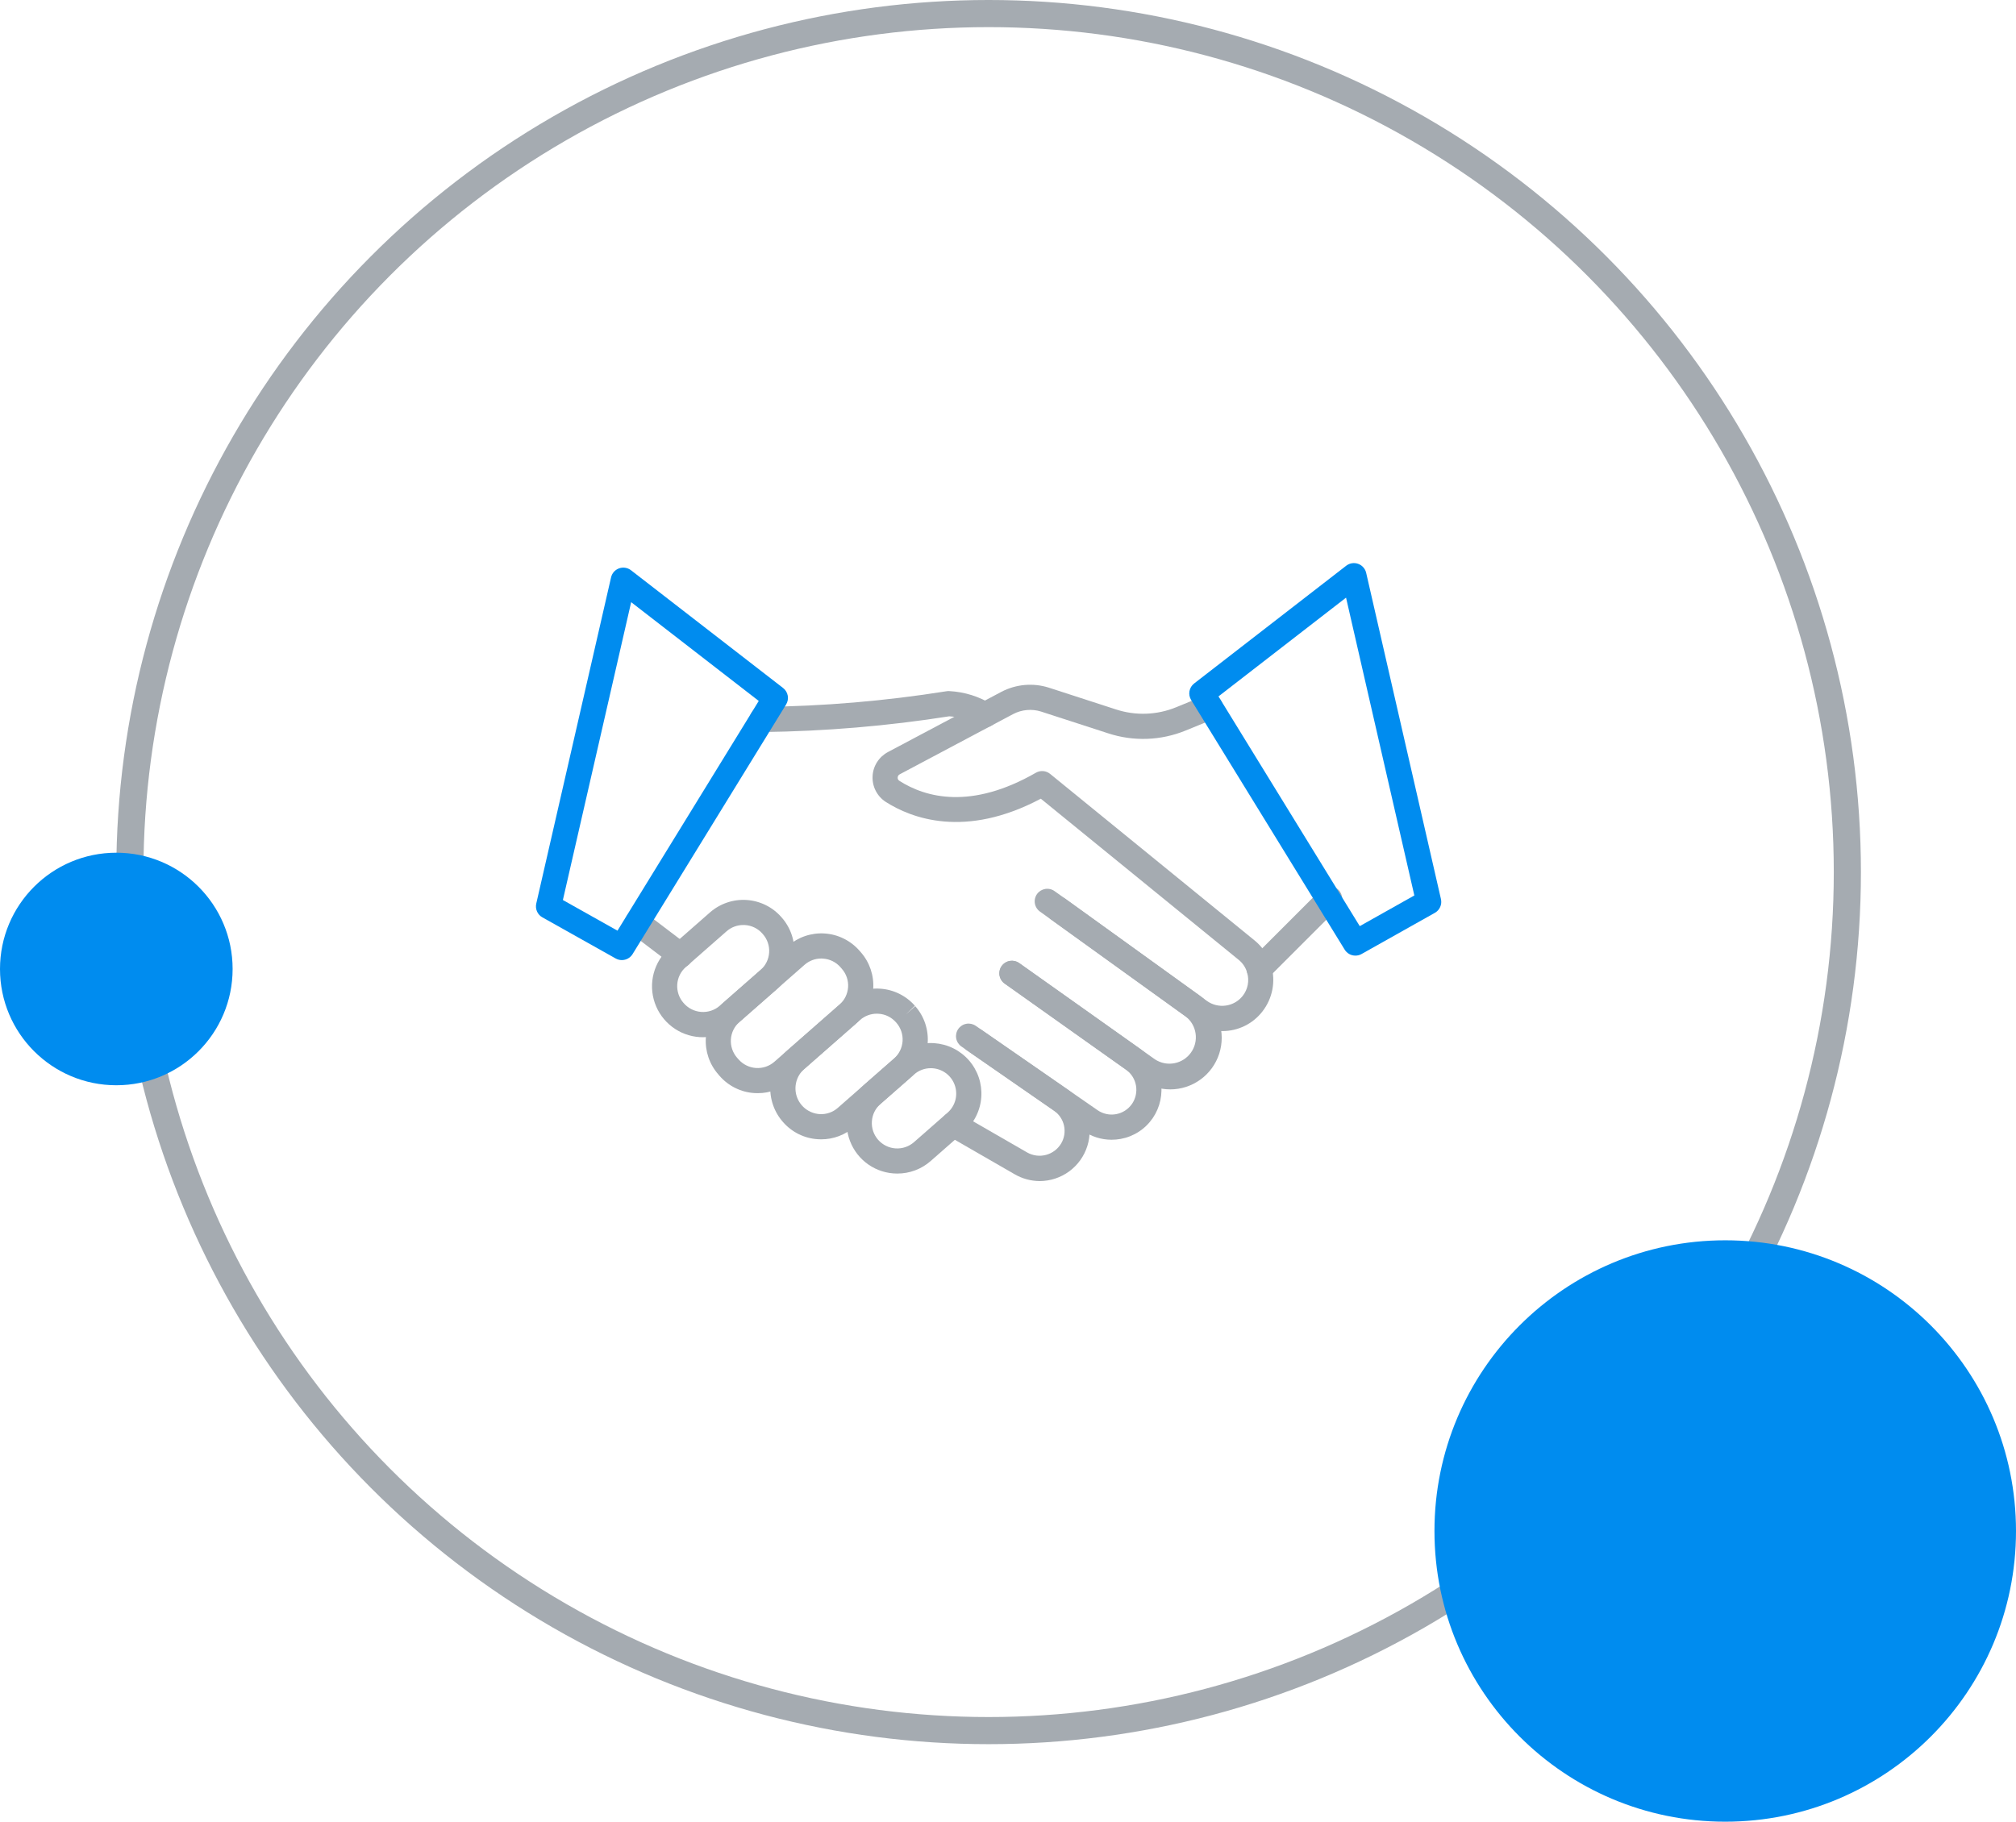 <svg width="104" height="94" viewBox="0 0 104 94" fill="none" xmlns="http://www.w3.org/2000/svg">
<circle cx="51" cy="45" r="44.3" stroke="#A5ABB1" stroke-width="1.4"/>
<circle cx="89" cy="79" r="15" fill="#008CEF"/>
<circle cx="6" cy="50" r="6" fill="#008CEF"/>
<path d="M39.324 37.774C39.239 37.776 39.154 37.76 39.075 37.729C38.996 37.698 38.923 37.651 38.862 37.592C38.738 37.472 38.667 37.309 38.664 37.137C38.661 36.965 38.727 36.798 38.846 36.675C38.966 36.551 39.129 36.48 39.301 36.477C42.484 36.441 45.66 36.172 48.803 35.672C48.859 35.661 48.916 35.657 48.973 35.661C49.761 35.702 50.526 35.943 51.195 36.361C51.306 36.441 51.388 36.555 51.43 36.684C51.473 36.814 51.473 36.954 51.431 37.084C51.39 37.214 51.308 37.328 51.198 37.409C51.088 37.49 50.955 37.534 50.818 37.535C50.665 37.535 50.517 37.482 50.398 37.386C49.961 37.136 49.471 36.99 48.968 36.962C45.783 37.463 42.565 37.734 39.341 37.774H39.324Z" fill="#A5ABB1"/>
<path d="M63.052 53.205C62.499 53.206 61.959 53.031 61.512 52.706L61.372 52.609C61.354 52.597 61.324 52.572 61.295 52.544L53.66 47.046C53.588 46.997 53.528 46.935 53.481 46.862C53.434 46.79 53.402 46.709 53.387 46.624C53.372 46.539 53.374 46.452 53.393 46.367C53.412 46.283 53.447 46.204 53.497 46.133C53.547 46.063 53.611 46.004 53.684 45.958C53.758 45.913 53.84 45.883 53.925 45.869C54.01 45.856 54.097 45.86 54.181 45.88C54.265 45.901 54.344 45.938 54.413 45.99L54.932 46.359L62.077 51.512C62.098 51.527 62.118 51.544 62.138 51.562L62.261 51.648C62.543 51.85 62.891 51.936 63.234 51.888C63.577 51.841 63.888 51.663 64.104 51.393C64.237 51.226 64.327 51.029 64.368 50.819C64.408 50.61 64.398 50.394 64.337 50.189C64.264 49.931 64.114 49.702 63.906 49.533L53.693 41.213C49.783 43.289 47.012 42.221 45.69 41.376C45.471 41.234 45.294 41.037 45.175 40.804C45.056 40.572 45.001 40.313 45.014 40.052C45.026 39.792 45.107 39.539 45.248 39.32C45.389 39.1 45.585 38.922 45.816 38.801L51.662 35.697C52.035 35.502 52.443 35.383 52.862 35.346C53.282 35.309 53.705 35.356 54.106 35.483L57.564 36.605C58.582 36.94 59.686 36.9 60.677 36.493L62.184 35.876C62.262 35.844 62.347 35.827 62.432 35.828C62.517 35.828 62.602 35.845 62.68 35.878C62.759 35.911 62.83 35.959 62.89 36.019C62.95 36.08 62.998 36.151 63.03 36.23C63.062 36.309 63.079 36.394 63.079 36.479C63.078 36.564 63.061 36.648 63.028 36.727C62.995 36.805 62.947 36.877 62.887 36.937C62.827 36.997 62.755 37.044 62.676 37.077L61.171 37.693C59.895 38.218 58.472 38.27 57.161 37.838L53.706 36.717C53.47 36.642 53.221 36.616 52.974 36.638C52.727 36.66 52.487 36.731 52.267 36.846L46.42 39.952C46.388 39.967 46.36 39.991 46.34 40.021C46.321 40.051 46.31 40.086 46.309 40.122C46.306 40.155 46.312 40.187 46.327 40.217C46.342 40.246 46.364 40.27 46.392 40.288C47.754 41.158 50.092 41.796 53.44 39.873C53.554 39.808 53.685 39.778 53.816 39.789C53.947 39.8 54.071 39.85 54.173 39.933L64.72 48.527C65.133 48.861 65.434 49.314 65.581 49.825C65.698 50.227 65.717 50.65 65.638 51.061C65.559 51.472 65.384 51.859 65.127 52.189C64.882 52.506 64.568 52.763 64.208 52.939C63.848 53.115 63.453 53.206 63.052 53.205Z" fill="#A5ABB1"/>
<path d="M60.368 56.212C59.818 56.212 59.282 56.042 58.834 55.724L51.822 50.748C51.685 50.648 51.593 50.497 51.566 50.329C51.539 50.161 51.579 49.989 51.677 49.85C51.776 49.712 51.925 49.617 52.092 49.587C52.26 49.557 52.432 49.594 52.572 49.69L59.584 54.665C59.879 54.857 60.236 54.928 60.581 54.863C60.926 54.798 61.233 54.602 61.437 54.316C61.642 54.031 61.728 53.677 61.677 53.329C61.627 52.981 61.444 52.666 61.167 52.45L54.178 47.414C54.05 47.309 53.966 47.16 53.944 46.996C53.922 46.831 53.963 46.665 54.06 46.531C54.157 46.396 54.301 46.304 54.464 46.272C54.627 46.241 54.795 46.273 54.935 46.362L61.925 51.4C62.38 51.729 62.719 52.194 62.894 52.728C63.068 53.262 63.069 53.838 62.896 54.372C62.723 54.907 62.386 55.373 61.931 55.703C61.477 56.034 60.93 56.213 60.368 56.213L60.368 56.212Z" fill="#A5ABB1"/>
<path d="M57.34 58.811C56.818 58.811 56.309 58.651 55.88 58.352L49.597 54C49.455 53.902 49.359 53.752 49.328 53.583C49.297 53.413 49.335 53.239 49.433 53.097C49.531 52.956 49.681 52.859 49.85 52.828C50.02 52.797 50.194 52.835 50.336 52.933L56.619 57.285C56.757 57.381 56.913 57.448 57.077 57.483C57.241 57.519 57.41 57.522 57.575 57.491C57.74 57.461 57.898 57.399 58.038 57.308C58.179 57.217 58.301 57.099 58.397 56.961C58.586 56.684 58.66 56.344 58.602 56.014C58.544 55.683 58.358 55.389 58.085 55.194L51.832 50.758C51.761 50.709 51.7 50.647 51.654 50.575C51.607 50.502 51.575 50.422 51.56 50.337C51.545 50.252 51.547 50.165 51.565 50.081C51.584 49.997 51.619 49.917 51.669 49.847C51.719 49.777 51.782 49.717 51.855 49.672C51.929 49.626 52.01 49.596 52.095 49.582C52.18 49.569 52.267 49.572 52.351 49.592C52.434 49.612 52.513 49.649 52.583 49.7L58.836 54.136C59.386 54.529 59.76 55.122 59.878 55.789C59.995 56.455 59.847 57.141 59.464 57.699C59.273 57.977 59.028 58.216 58.745 58.399C58.461 58.583 58.143 58.709 57.811 58.769C57.656 58.797 57.498 58.811 57.34 58.811Z" fill="#A5ABB1"/>
<path d="M53.634 60.944C53.18 60.941 52.735 60.82 52.343 60.592L48.855 58.581C48.707 58.495 48.599 58.353 48.556 58.188C48.512 58.022 48.535 57.846 48.621 57.697C48.707 57.549 48.848 57.441 49.013 57.396C49.178 57.351 49.355 57.373 49.503 57.458L52.991 59.469C53.285 59.635 53.633 59.68 53.961 59.593C54.288 59.506 54.568 59.295 54.742 59.004C54.907 58.726 54.959 58.395 54.889 58.079C54.818 57.763 54.629 57.486 54.361 57.304L49.905 54.217C49.835 54.169 49.775 54.107 49.729 54.035C49.683 53.964 49.651 53.884 49.636 53.8C49.621 53.716 49.622 53.63 49.64 53.547C49.658 53.464 49.693 53.385 49.741 53.315C49.79 53.245 49.852 53.185 49.923 53.139C49.995 53.093 50.075 53.061 50.158 53.046C50.242 53.031 50.328 53.032 50.412 53.05C50.495 53.068 50.574 53.102 50.644 53.151L55.099 56.237C55.552 56.55 55.892 57 56.071 57.52C56.25 58.04 56.259 58.604 56.095 59.129C55.932 59.654 55.605 60.113 55.162 60.44C54.719 60.766 54.184 60.943 53.633 60.944H53.634Z" fill="#A5ABB1"/>
<path d="M46.289 60.556C45.759 60.557 45.24 60.396 44.804 60.095C44.367 59.793 44.033 59.366 43.846 58.869C43.658 58.373 43.627 57.831 43.756 57.316C43.885 56.801 44.167 56.338 44.566 55.988L46.299 54.47C46.556 54.244 46.856 54.071 47.18 53.961C47.505 53.85 47.848 53.805 48.189 53.827C48.531 53.85 48.865 53.939 49.173 54.09C49.48 54.242 49.755 54.452 49.981 54.71C50.207 54.967 50.38 55.267 50.49 55.591C50.6 55.915 50.645 56.258 50.623 56.6C50.601 56.942 50.512 57.276 50.36 57.584C50.209 57.891 49.998 58.165 49.741 58.391L48.008 59.912C47.533 60.329 46.922 60.558 46.289 60.556ZM48.019 55.119C47.701 55.118 47.394 55.233 47.155 55.443L45.421 56.963C45.292 57.077 45.186 57.215 45.11 57.369C45.034 57.523 44.989 57.691 44.978 57.863C44.966 58.035 44.989 58.208 45.044 58.371C45.1 58.534 45.187 58.684 45.3 58.814C45.53 59.075 45.854 59.235 46.201 59.258C46.373 59.269 46.545 59.246 46.708 59.191C46.871 59.135 47.022 59.048 47.151 58.935L48.884 57.414C49.084 57.238 49.225 57.005 49.29 56.747C49.354 56.489 49.338 56.217 49.244 55.968C49.151 55.718 48.983 55.504 48.764 55.352C48.545 55.201 48.285 55.119 48.019 55.119Z" fill="#A5ABB1"/>
<path d="M42.362 58.79C42.304 58.79 42.247 58.79 42.189 58.784C41.847 58.763 41.512 58.674 41.205 58.523C40.897 58.371 40.623 58.16 40.397 57.902C40.168 57.645 39.992 57.344 39.88 57.019C39.767 56.693 39.719 56.348 39.74 56.004C39.761 55.66 39.849 55.324 40.001 55.014C40.152 54.704 40.363 54.427 40.621 54.199L43.515 51.658C43.773 51.432 44.072 51.259 44.397 51.149C44.721 51.039 45.064 50.993 45.406 51.016C45.748 51.038 46.082 51.127 46.389 51.278C46.697 51.43 46.971 51.64 47.197 51.898L46.728 52.347L47.215 51.919C47.441 52.176 47.615 52.476 47.725 52.8C47.835 53.125 47.881 53.468 47.858 53.81C47.836 54.151 47.747 54.486 47.595 54.793C47.444 55.1 47.233 55.375 46.976 55.601L44.079 58.142C43.605 58.56 42.994 58.791 42.362 58.79ZM45.232 52.307C44.915 52.306 44.608 52.422 44.369 52.631L41.475 55.172C41.281 55.347 41.143 55.575 41.078 55.828C41.013 56.081 41.023 56.347 41.108 56.594C41.194 56.841 41.349 57.057 41.556 57.216C41.764 57.375 42.013 57.469 42.273 57.488C42.445 57.5 42.618 57.477 42.781 57.421C42.944 57.366 43.095 57.278 43.224 57.163L46.118 54.623C46.247 54.509 46.353 54.371 46.429 54.217C46.505 54.062 46.55 53.894 46.562 53.722C46.573 53.55 46.55 53.378 46.495 53.215C46.439 53.051 46.352 52.901 46.239 52.771L46.22 52.75C46.106 52.621 45.969 52.516 45.815 52.44C45.661 52.364 45.493 52.32 45.322 52.31C45.291 52.308 45.261 52.308 45.232 52.308L45.232 52.307Z" fill="#A5ABB1"/>
<path d="M39.09 56.408C39.033 56.408 38.975 56.408 38.917 56.403C38.575 56.382 38.24 56.293 37.933 56.141C37.625 55.99 37.351 55.779 37.125 55.521L37.054 55.437C36.598 54.917 36.368 54.237 36.413 53.547C36.458 52.857 36.775 52.213 37.295 51.756L40.651 48.811C40.908 48.585 41.207 48.411 41.532 48.301C41.856 48.191 42.199 48.145 42.541 48.168C42.883 48.19 43.217 48.279 43.524 48.431C43.832 48.582 44.106 48.793 44.332 49.05L44.406 49.134C44.862 49.654 45.093 50.334 45.047 51.024C45.002 51.714 44.685 52.358 44.165 52.814L40.809 55.76C40.335 56.179 39.723 56.41 39.09 56.408ZM42.367 49.46C42.05 49.459 41.743 49.575 41.504 49.785L38.149 52.73C37.887 52.96 37.727 53.284 37.704 53.631C37.682 53.978 37.798 54.321 38.027 54.583L38.101 54.666C38.33 54.927 38.654 55.086 39.001 55.109C39.348 55.131 39.69 55.015 39.951 54.785L43.307 51.84C43.436 51.726 43.542 51.588 43.618 51.434C43.694 51.279 43.739 51.111 43.751 50.939C43.762 50.767 43.739 50.595 43.684 50.432C43.628 50.269 43.541 50.118 43.427 49.989L43.355 49.906C43.242 49.777 43.104 49.671 42.95 49.595C42.795 49.519 42.627 49.475 42.456 49.464C42.425 49.461 42.397 49.46 42.367 49.46Z" fill="#A5ABB1"/>
<path d="M36.27 53.521C36.212 53.521 36.154 53.521 36.096 53.516C35.578 53.483 35.081 53.297 34.669 52.982C34.256 52.667 33.946 52.237 33.778 51.746C33.609 51.255 33.59 50.725 33.723 50.223C33.856 49.721 34.135 49.27 34.524 48.926L36.625 47.082C36.882 46.856 37.182 46.683 37.506 46.573C37.831 46.462 38.173 46.417 38.515 46.439C38.857 46.461 39.191 46.551 39.499 46.702C39.806 46.853 40.081 47.064 40.307 47.322L40.329 47.347C40.556 47.605 40.729 47.904 40.839 48.229C40.949 48.553 40.995 48.896 40.972 49.238C40.95 49.58 40.861 49.914 40.709 50.221C40.558 50.529 40.348 50.803 40.09 51.029L37.989 52.873C37.514 53.292 36.903 53.523 36.27 53.521ZM38.345 47.731C38.028 47.73 37.72 47.845 37.482 48.055L35.381 49.899C35.251 50.013 35.145 50.151 35.069 50.305C34.993 50.46 34.948 50.628 34.937 50.8C34.926 50.972 34.949 51.144 35.004 51.307C35.059 51.471 35.147 51.621 35.26 51.751C35.373 51.884 35.511 51.994 35.667 52.074C35.822 52.153 35.992 52.202 36.166 52.215C36.34 52.229 36.516 52.208 36.682 52.153C36.848 52.099 37.001 52.011 37.133 51.897L39.234 50.053C39.364 49.939 39.47 49.801 39.546 49.647C39.622 49.492 39.667 49.324 39.678 49.152C39.69 48.98 39.667 48.808 39.611 48.645C39.556 48.482 39.469 48.331 39.355 48.202L39.332 48.176C39.219 48.046 39.081 47.94 38.927 47.864C38.772 47.788 38.604 47.743 38.432 47.733C38.4 47.732 38.371 47.731 38.342 47.731H38.345Z" fill="#A5ABB1"/>
<path d="M35.093 49.938C34.953 49.938 34.816 49.892 34.704 49.808L32.487 48.121C32.42 48.07 32.363 48.005 32.32 47.932C32.277 47.858 32.249 47.777 32.237 47.692C32.226 47.608 32.231 47.522 32.253 47.44C32.275 47.357 32.312 47.28 32.364 47.212C32.468 47.075 32.622 46.985 32.793 46.962C32.877 46.951 32.963 46.956 33.045 46.978C33.128 46.999 33.205 47.037 33.273 47.089L35.489 48.775C35.599 48.857 35.679 48.971 35.72 49.102C35.76 49.232 35.758 49.372 35.715 49.501C35.671 49.63 35.588 49.743 35.477 49.822C35.366 49.901 35.233 49.944 35.096 49.943L35.093 49.938Z" fill="#A5ABB1"/>
<path d="M64.958 50.656C64.83 50.656 64.704 50.618 64.598 50.547C64.491 50.476 64.408 50.374 64.359 50.256C64.31 50.137 64.297 50.007 64.322 49.881C64.347 49.755 64.409 49.64 64.499 49.549L68.139 45.908C68.261 45.79 68.425 45.725 68.595 45.726C68.765 45.727 68.928 45.796 69.048 45.916C69.169 46.036 69.237 46.199 69.238 46.369C69.24 46.539 69.174 46.703 69.056 46.825L65.417 50.465C65.357 50.525 65.285 50.573 65.206 50.606C65.128 50.639 65.043 50.656 64.958 50.656Z" fill="#A5ABB1"/>
<path d="M69.921 49.31C69.81 49.31 69.701 49.282 69.604 49.228C69.507 49.174 69.426 49.096 69.368 49.001L61.447 36.119C61.364 35.983 61.333 35.821 61.362 35.663C61.391 35.506 61.477 35.365 61.603 35.267L69.447 29.192C69.533 29.125 69.635 29.081 69.742 29.064C69.85 29.047 69.96 29.057 70.063 29.094C70.165 29.13 70.257 29.192 70.329 29.274C70.402 29.355 70.452 29.453 70.477 29.559L74.334 46.39C74.366 46.527 74.353 46.671 74.296 46.799C74.239 46.928 74.142 47.035 74.02 47.103L70.237 49.229C70.141 49.283 70.031 49.311 69.921 49.31ZM62.858 35.935L70.146 47.789L72.962 46.206L69.439 30.839L62.858 35.935Z" fill="#008CEF"/>
<path d="M32.078 49.541C31.967 49.541 31.858 49.512 31.761 49.458L27.979 47.335C27.856 47.267 27.759 47.16 27.703 47.031C27.646 46.902 27.633 46.759 27.665 46.622L31.523 29.793C31.547 29.687 31.598 29.589 31.67 29.507C31.742 29.426 31.834 29.364 31.937 29.327C32.039 29.291 32.149 29.28 32.257 29.298C32.364 29.315 32.466 29.359 32.552 29.425L40.397 35.5C40.523 35.598 40.609 35.739 40.638 35.896C40.667 36.054 40.636 36.216 40.553 36.352L32.632 49.234C32.573 49.328 32.492 49.406 32.395 49.459C32.298 49.513 32.189 49.541 32.078 49.541ZM29.038 46.441L31.854 48.023L39.142 36.169L32.56 31.072L29.038 46.441Z" fill="#008CEF"/>
</svg>

